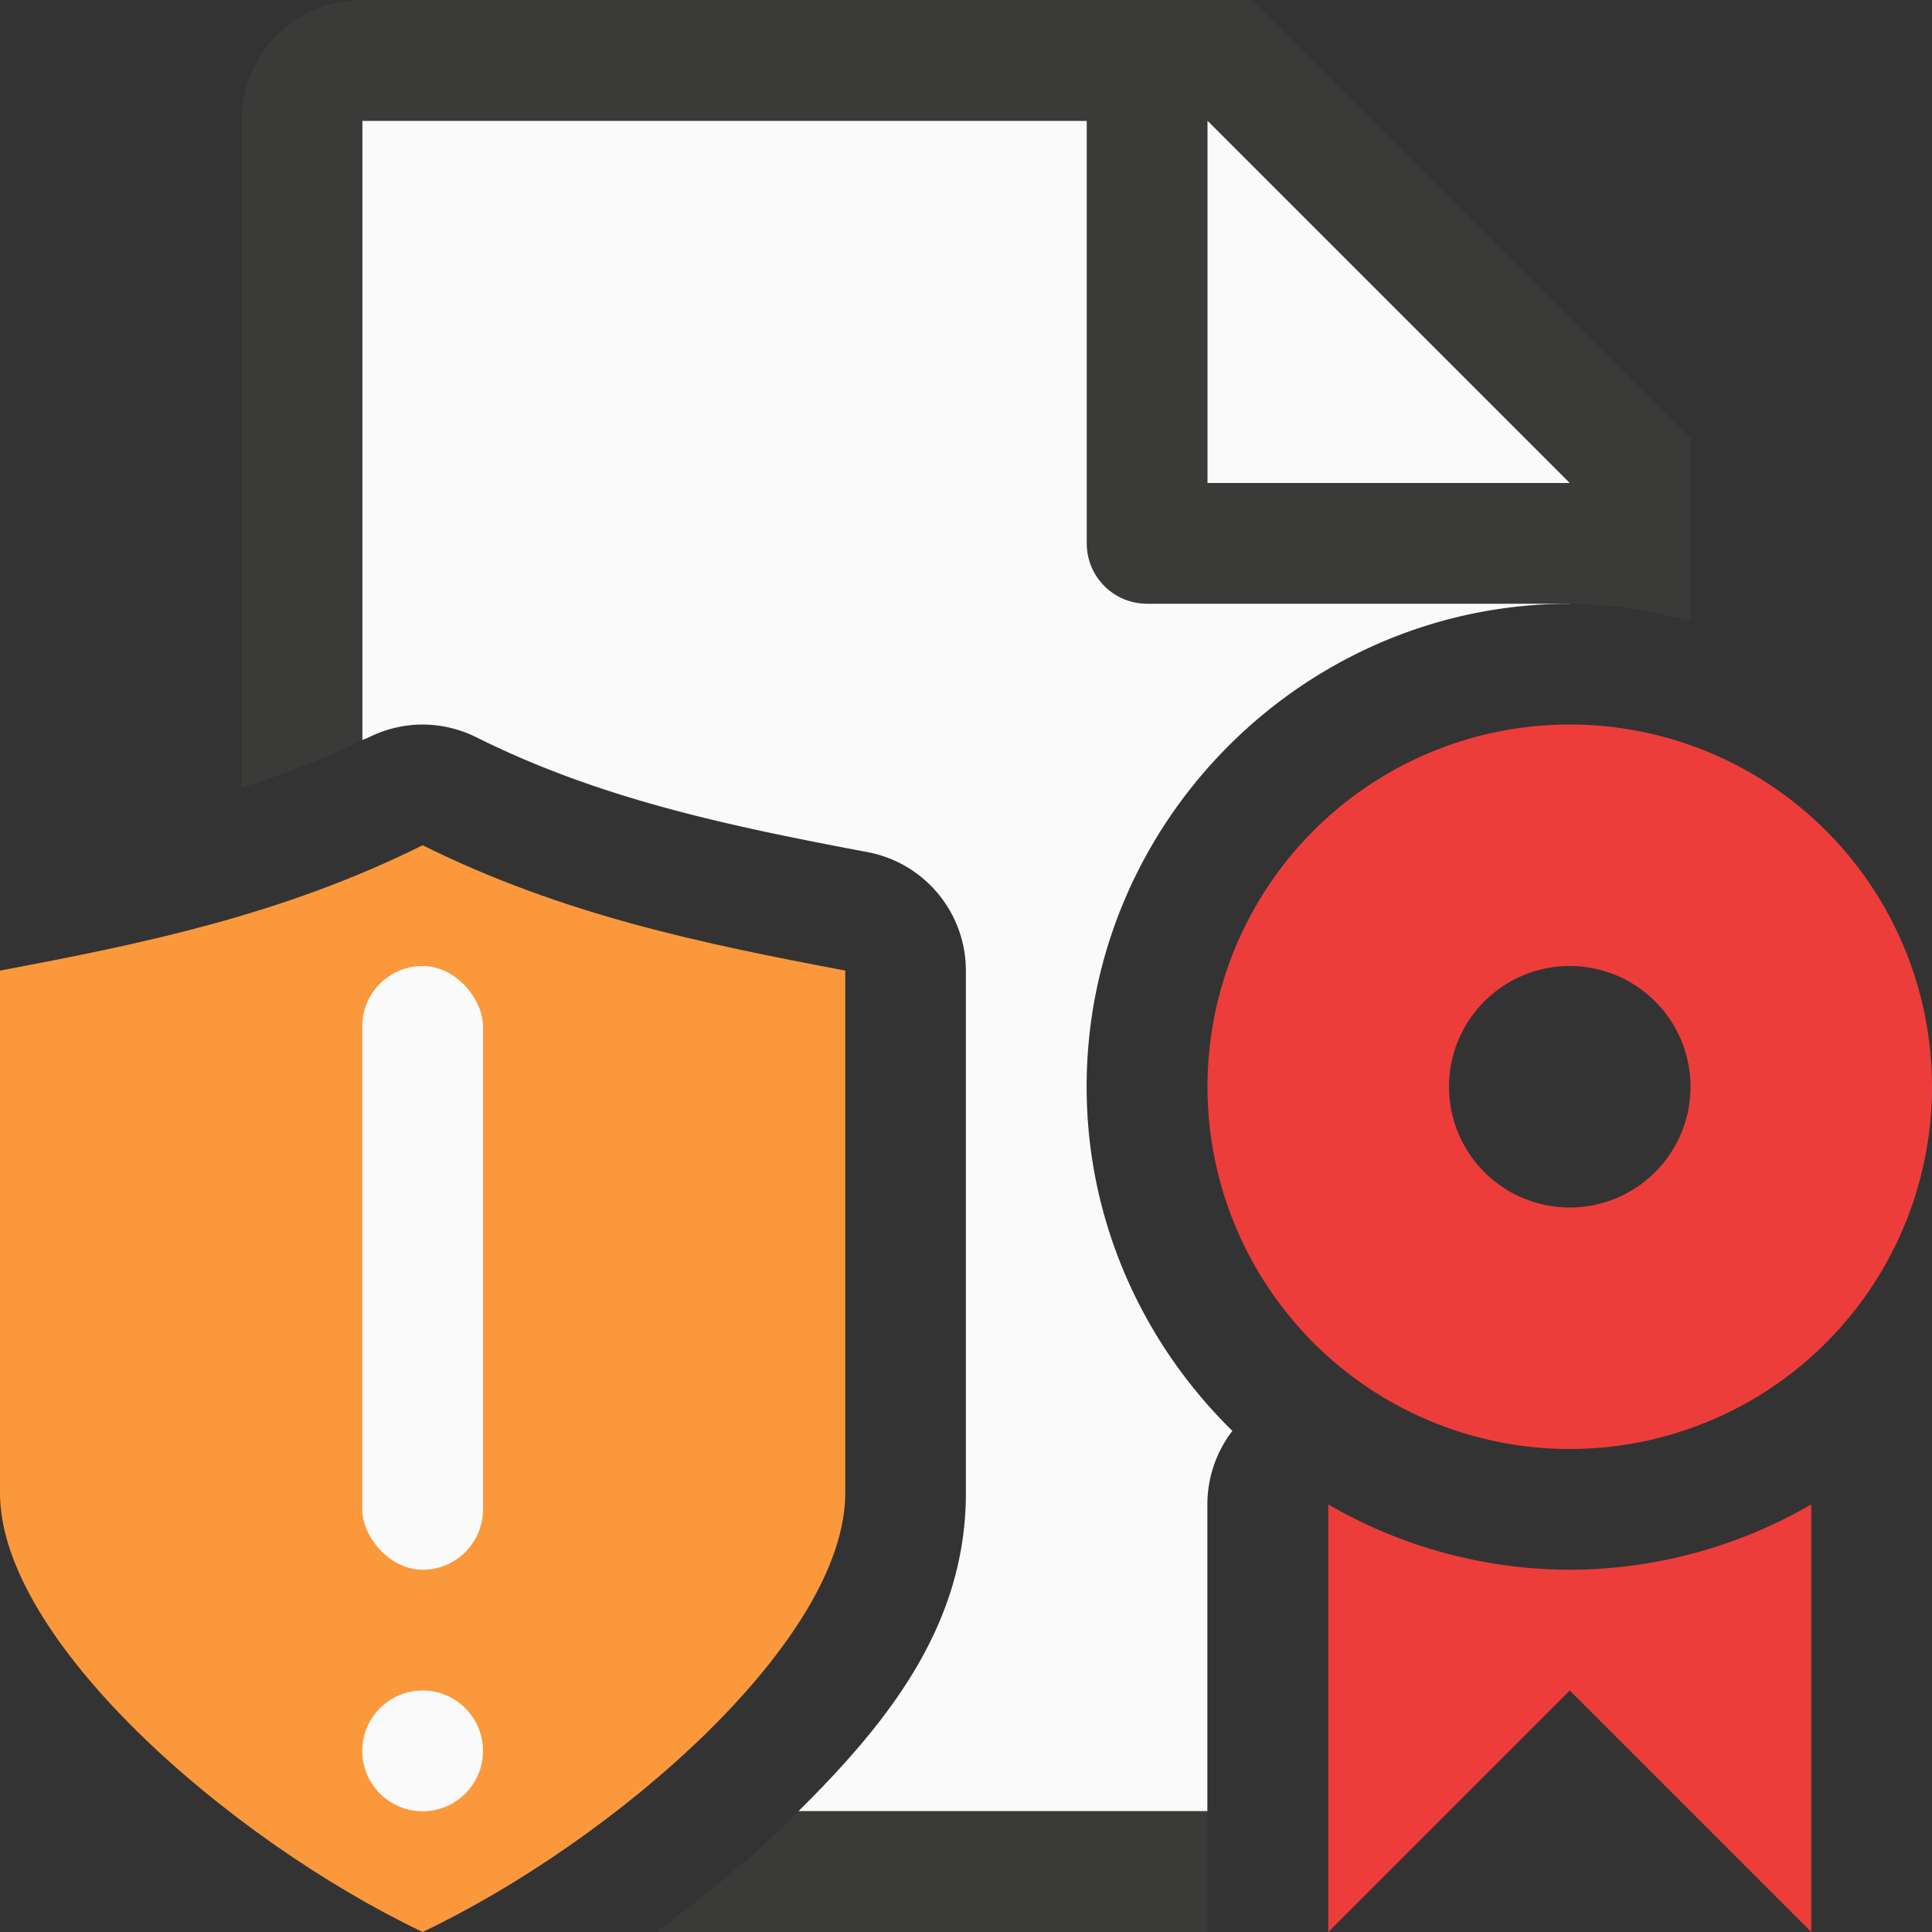 <svg viewBox="0 0 16 16" xmlns="http://www.w3.org/2000/svg"><rect x="0" y="0" width="16" height="16" fill="#333333" stroke="none"/><path d="m3 1v5.129c.018-.009.037-.014.055-.023.126-.063.265-.099.406-.105.168-.006.334.03.484.105 1.026.511 2.082.732 3.24.951.472.089.814.502.814.982v4.326c0 1.096-.647 1.901-1.387 2.635h3.387v-2.541a1 1 0 0 1 .207-.609c-.742-.728-1.207-1.737-1.207-2.85 0-2.197 1.803-4 4-4v-1.295l-2.695-2.705z" fill="#fafafa"/><path d="m3 0c-.554 0-1 .446-1 1v5.527c.338-.111.671-.238 1-.398v-5.129h6v3.5c0 .277.223.5.5.5h3.5c.347 0 .678.06 1 .145v-.645-.863l-3.637-3.637h-.863zm7 1 3 3h-3zm-3.387 14c-.02.02-.038.042-.059.062-.344.337-.726.651-1.123.938h.598 2.943 1.027v-1z" fill="#3a3a38"/><path d="m11 12.459v3.541l2-2 2 2v-3.541a4 4 0 0 1 -2 .541 4 4 0 0 1 -2-.541z" fill="#ed3d3b" fill-rule="evenodd"/><path d="m13 6a3 3 0 0 0 -3 3 3 3 0 0 0 3 3 3 3 0 0 0 3-3 3 3 0 0 0 -3-3zm0 2a1 1 0 0 1 1 1 1 1 0 0 1 -1 1 1 1 0 0 1 -1-1 1 1 0 0 1 1-1z" fill="#ed3d3b"/><path d="m3.5 7c-1.167.581-2.333.818-3.5 1.038v4.327c0 1.212 1.891 2.867 3.5 3.635 1.609-.768 3.5-2.423 3.5-3.635v-4.327c-1.167-.221-2.333-.458-3.5-1.038z" fill="#fb983b" stroke-linecap="square" stroke-width="2"/><g fill="#fafafa"><rect height="5" ry=".5" width="1" x="3" y="8"/><circle cx="3.5" cy="14.5" r=".5"/></g></svg>